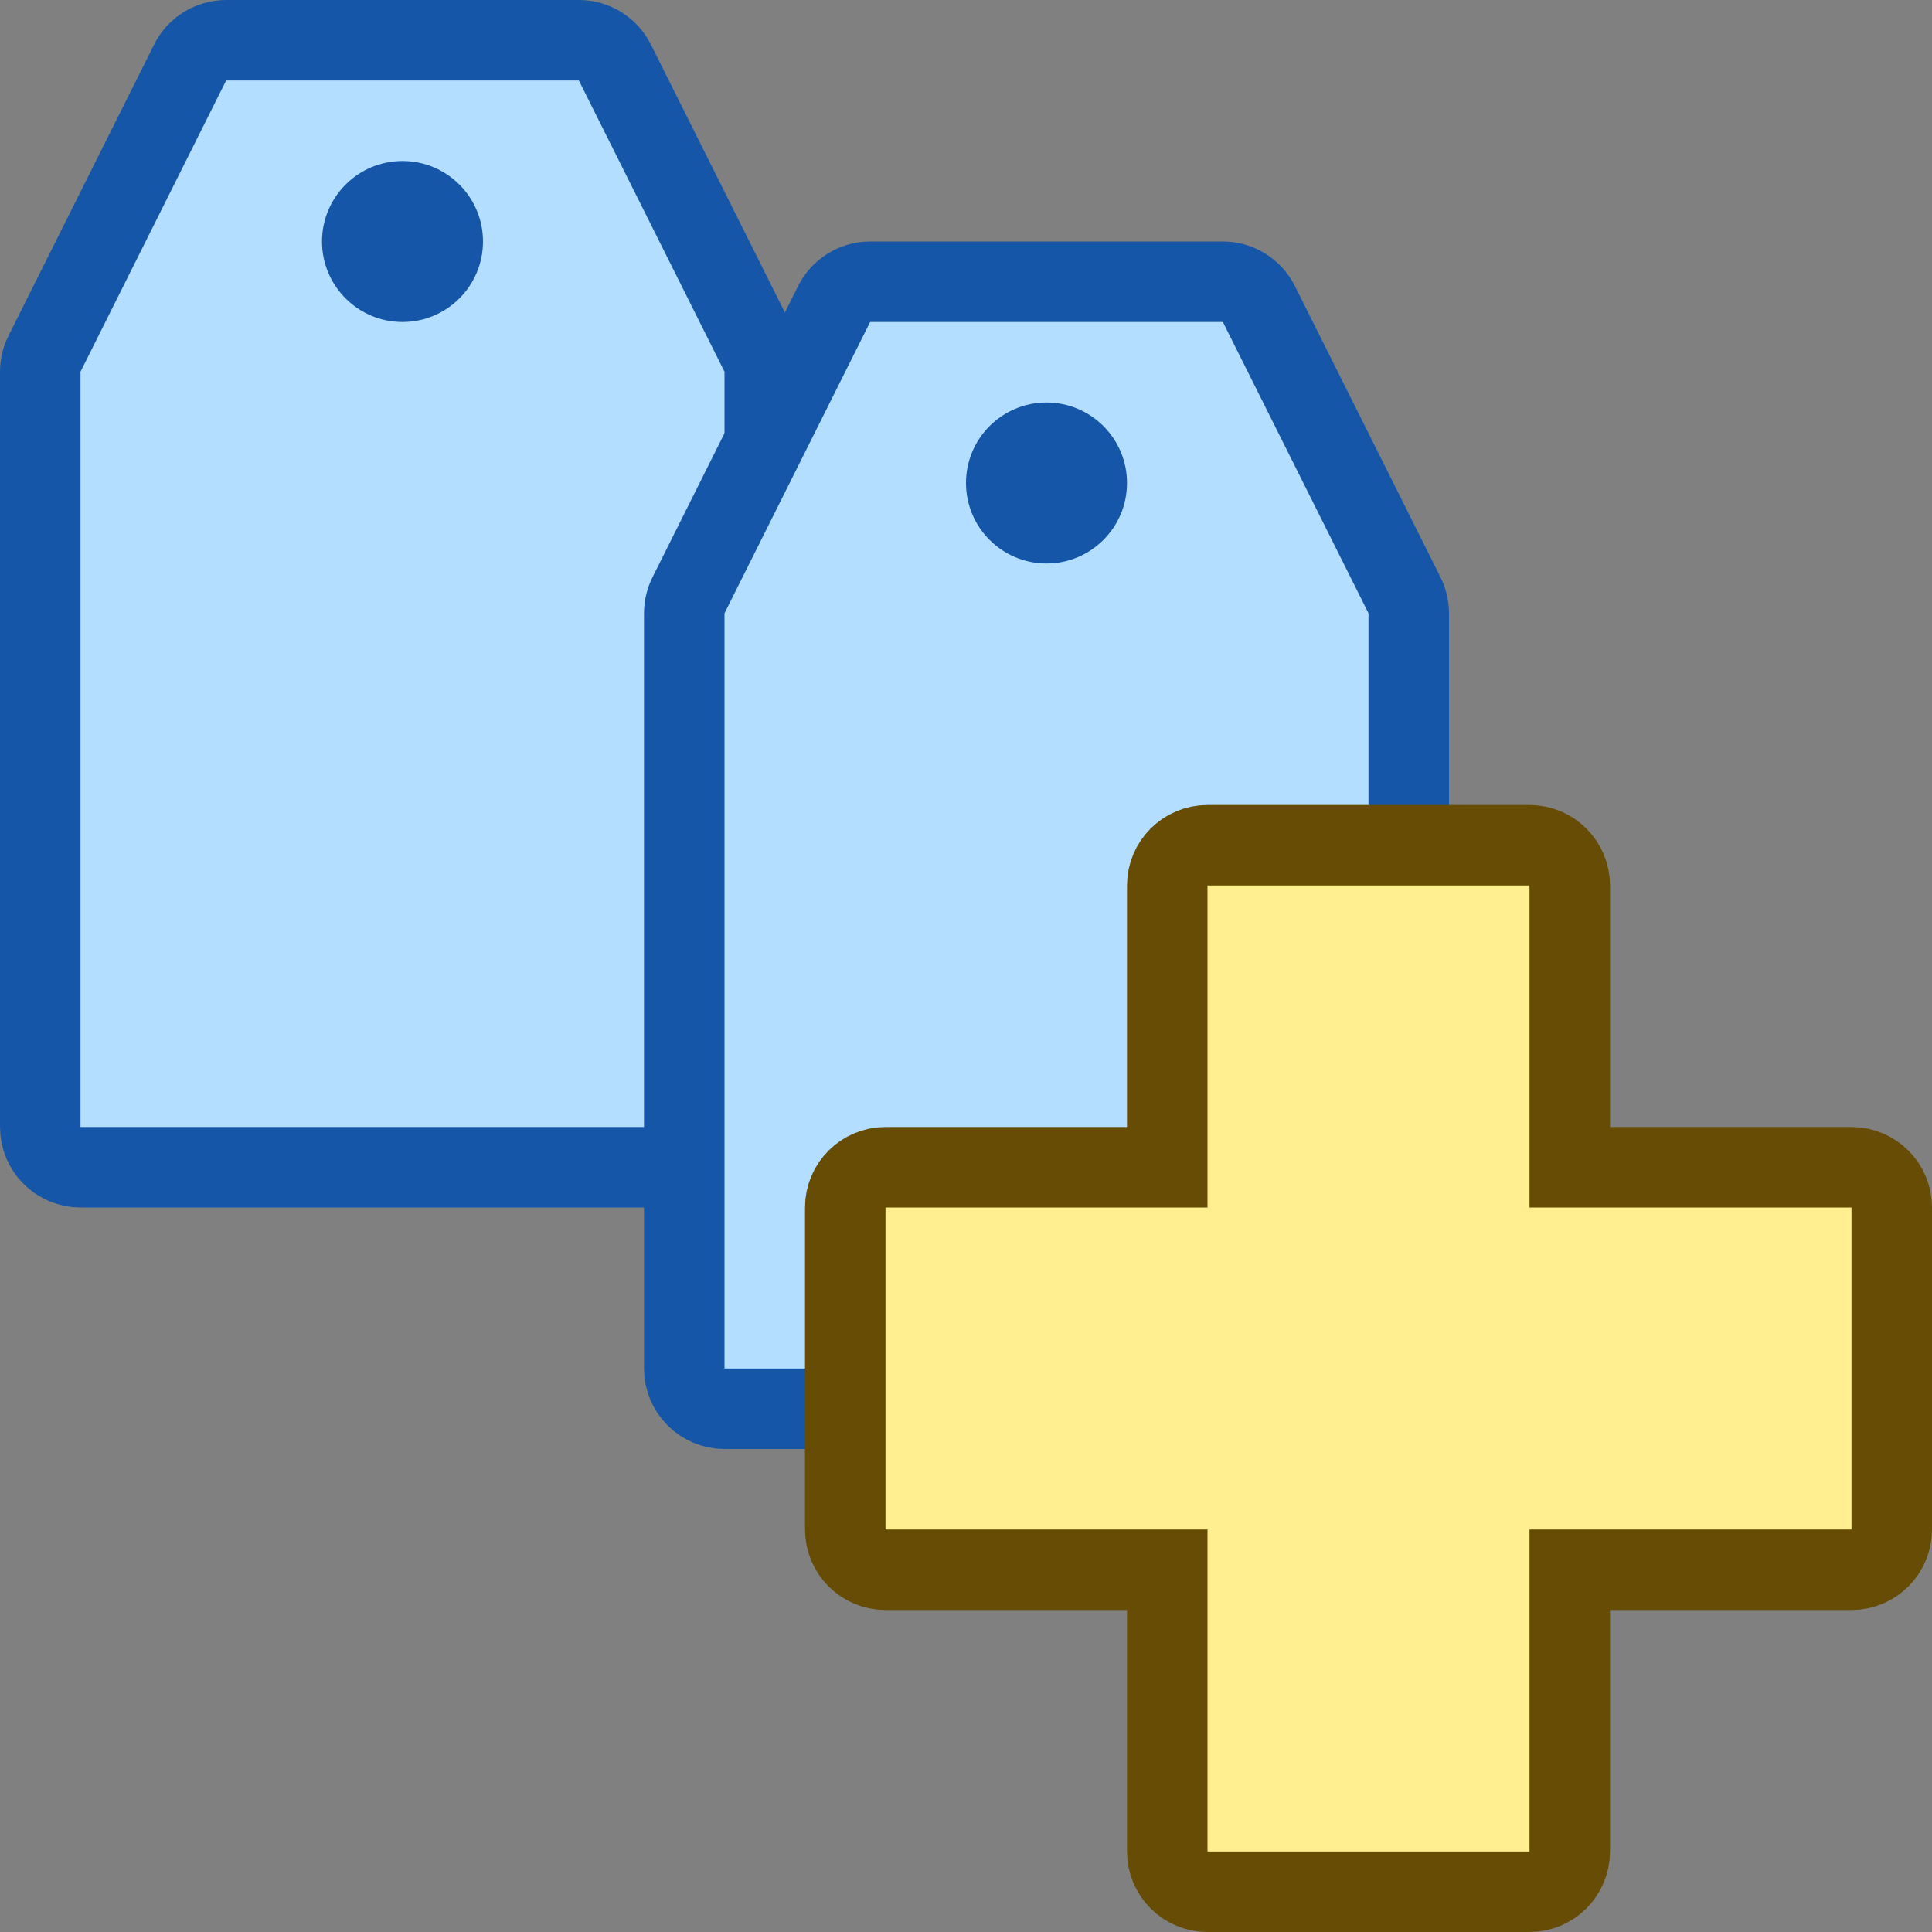 <svg width="24" height="24" viewBox="0 0 24 24" fill="none" xmlns="http://www.w3.org/2000/svg">
<rect x="0" y="0" width="24" height="24" fill="#808080" stroke="none"/>
<path d="M0.5 14V4.618C0.5 4.54 0.518 4.464 0.553 4.394L2.362 0.776C2.446 0.607 2.62 0.5 2.809 0.5H7.191C7.38 0.5 7.553 0.607 7.638 0.776L9.447 4.394C9.482 4.464 9.5 4.54 9.5 4.618V14C9.5 14.276 9.276 14.5 9 14.5H4.955H1C0.724 14.5 0.5 14.276 0.5 14Z" fill="#B4DEFF" stroke="#1656A8" stroke-linejoin="round"/>
<path d="M6 3C6 3.552 5.552 4 5 4C4.448 4 4 3.552 4 3C4 2.448 4.448 2 5 2C5.552 2 6 2.448 6 3Z" fill="#1656A8"/>
<path d="M8.5 17V7.618C8.5 7.54 8.518 7.464 8.553 7.394L10.362 3.776C10.447 3.607 10.62 3.5 10.809 3.5H15.191C15.38 3.5 15.553 3.607 15.638 3.776L17.447 7.394C17.482 7.464 17.5 7.54 17.5 7.618V17C17.5 17.276 17.276 17.5 17 17.5H12.954H9C8.724 17.5 8.5 17.276 8.5 17Z" fill="#B4DEFF" stroke="#1656A8" stroke-linejoin="round"/>
<path d="M14 6C14 6.552 13.552 7 13 7C12.448 7 12 6.552 12 6C12 5.448 12.448 5 13 5C13.552 5 14 5.448 14 6Z" fill="#1656A8"/>
<path d="M11 19.5H14.5V23C14.5 23.276 14.724 23.5 15 23.5H19C19.276 23.5 19.5 23.276 19.5 23V19.5H23C23.276 19.5 23.5 19.276 23.5 19V15C23.5 14.724 23.276 14.5 23 14.5H19.5V11C19.5 10.724 19.276 10.5 19 10.5H15C14.724 10.5 14.5 10.724 14.5 11V14.5H11C10.724 14.5 10.5 14.724 10.5 15V19C10.5 19.276 10.724 19.5 11 19.5Z" fill="#FFEF91" stroke="#674C06"/>
</svg>
